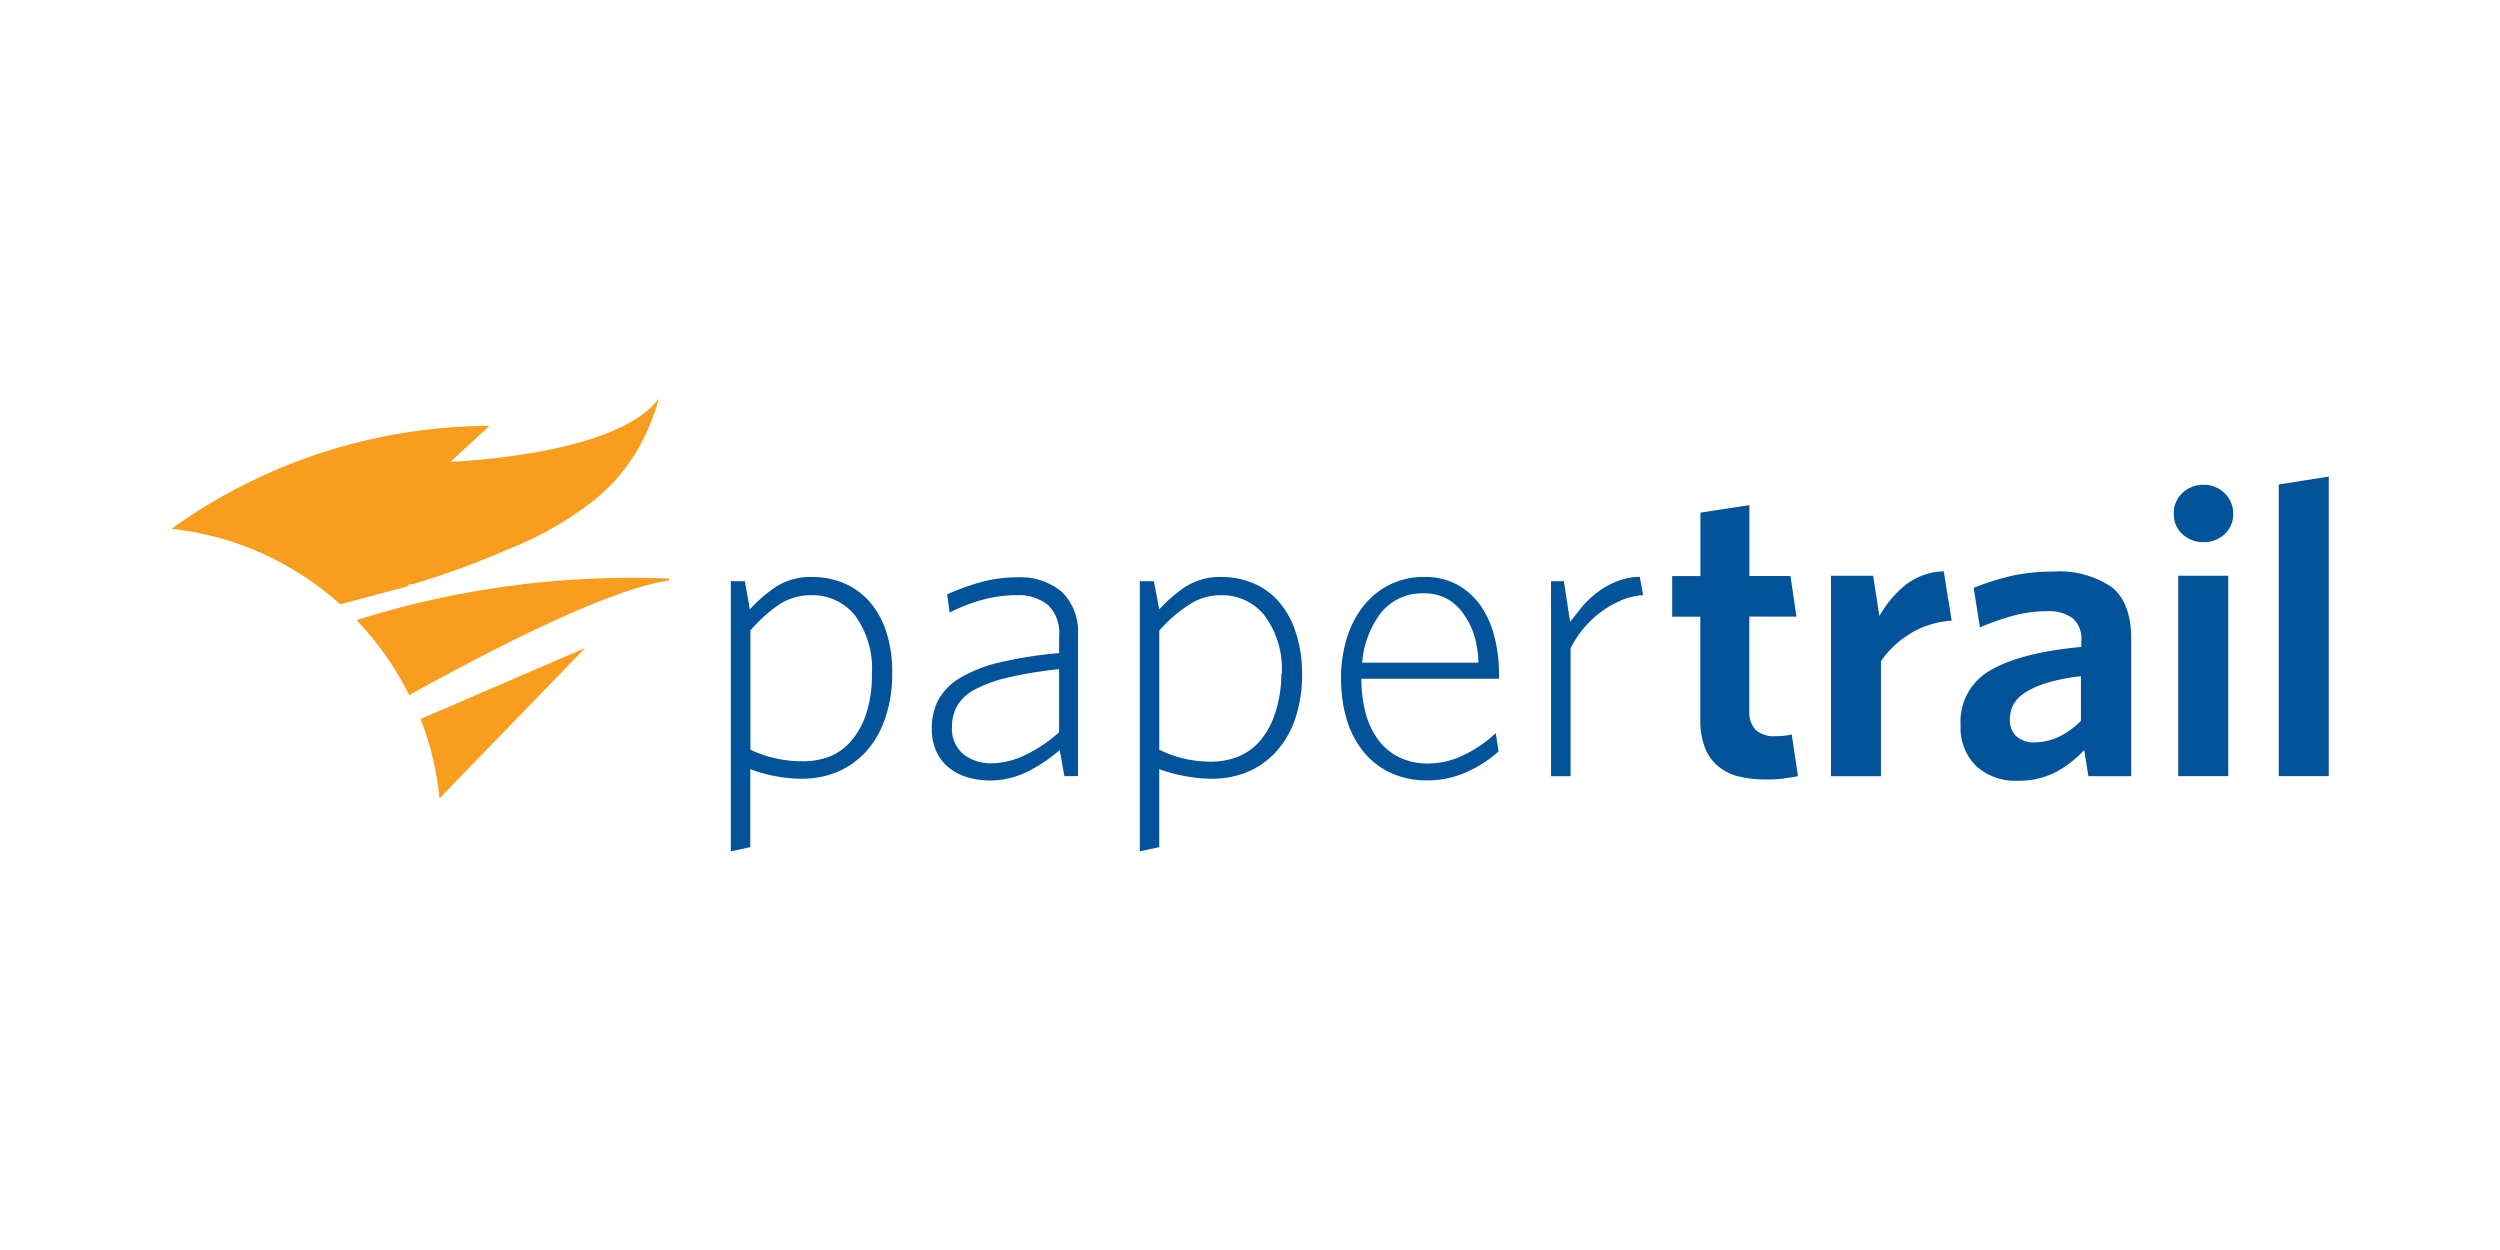<svg xmlns="http://www.w3.org/2000/svg" width="120" height="60">
  <path d="M42.826 32.32a6.48 6.48 0 0 1-.364 2.23 4.48 4.48 0 0 1-.944 1.582c-.385.4-.854.73-1.376.94a4.38 4.38 0 0 1-1.635.306 6.56 6.56 0 0 1-1.318-.127 7.24 7.24 0 0 1-1.176-.332v3.744l-.933.2V27.896h.675l.237 1.355a6.65 6.65 0 0 1 1.276-1.097 3.06 3.06 0 0 1 1.714-.459 3.95 3.95 0 0 1 1.477.279 3.38 3.38 0 0 1 1.223.844 4.09 4.09 0 0 1 .838 1.445 6.17 6.17 0 0 1 .306 2.057zm-.976.042a4.29 4.29 0 0 0-.817-2.827 2.6 2.6 0 0 0-2.072-.965 2.77 2.77 0 0 0-1.55.438 7.02 7.02 0 0 0-1.392 1.255v5.722a5.51 5.51 0 0 0 1.171.406 5.57 5.57 0 0 0 1.313.148c.452.01.9-.066 1.324-.227a2.73 2.73 0 0 0 1.055-.775 3.87 3.87 0 0 0 .707-1.313 5.98 5.98 0 0 0 .264-1.867zm9.24 4.894L50.868 36a7.26 7.26 0 0 1-1.582 1.055 3.98 3.98 0 0 1-2.837.258 2.614 2.614 0 0 1-.896-.46 2.11 2.11 0 0 1-.606-.775 2.555 2.555 0 0 1-.22-1.107 2.93 2.93 0 0 1 .316-1.382 2.8 2.8 0 0 1 1.055-1.055 6.56 6.56 0 0 1 1.883-.738 20.04 20.04 0 0 1 2.858-.448v-.823a1.86 1.86 0 0 0-.527-1.477 2.24 2.24 0 0 0-1.524-.48 6.22 6.22 0 0 0-1.624.22 8.11 8.11 0 0 0-1.582.617l-.12-.875a11.53 11.53 0 0 1 1.593-.58 6.44 6.44 0 0 1 1.74-.237 3.1 3.1 0 0 1 2.188.707c.536.547.812 1.298.76 2.062v6.77zm-.258-5.136a19.82 19.82 0 0 0-2.442.4 6.48 6.48 0 0 0-1.582.57 2.14 2.14 0 0 0-.854.775 2.01 2.01 0 0 0-.258 1.023 1.58 1.58 0 0 0 .559 1.324 2.16 2.16 0 0 0 1.355.427 3.77 3.77 0 0 0 1.614-.406 6.874 6.874 0 0 0 1.614-1.086V32.12zm11.668.2a6.5 6.5 0 0 1-.348 2.23 4.48 4.48 0 0 1-.944 1.582c-.385.4-.854.73-1.376.94a4.38 4.38 0 0 1-1.635.306 6.56 6.56 0 0 1-1.324-.127 7.24 7.24 0 0 1-1.229-.332v3.744l-.933.2V27.896h.675l.258 1.355a6.65 6.65 0 0 1 1.276-1.097 3.06 3.06 0 0 1 1.714-.459 3.95 3.95 0 0 1 1.471.279 3.38 3.38 0 0 1 1.223.844 4.09 4.09 0 0 1 .838 1.445 6.18 6.18 0 0 1 .332 2.057zm-.976.042a4.29 4.29 0 0 0-.833-2.827 2.6 2.6 0 0 0-2.072-.965 2.77 2.77 0 0 0-1.55.459 7.02 7.02 0 0 0-1.424 1.239v5.716a5.51 5.51 0 0 0 1.176.427 5.57 5.57 0 0 0 1.313.148 3.45 3.45 0 0 0 1.313-.248 2.73 2.73 0 0 0 1.055-.775 3.87 3.87 0 0 0 .707-1.313 5.98 5.98 0 0 0 .295-1.867zm10.436.216h-6.613c-.005.555.066 1.1.2 1.645a3.93 3.93 0 0 0 .606 1.287 2.73 2.73 0 0 0 1.007.838 3.08 3.08 0 0 0 1.387.3 3.94 3.94 0 0 0 1.703-.4 6.16 6.16 0 0 0 1.545-1.055l.137.875a5.8 5.8 0 0 1-1.535.991 4.58 4.58 0 0 1-1.904.4 4.12 4.12 0 0 1-1.682-.337 3.66 3.66 0 0 1-1.303-.965 4.48 4.48 0 0 1-.838-1.535c-.208-.66-.3-1.35-.3-2.04a6.436 6.436 0 0 1 .3-2.02 4.61 4.61 0 0 1 .844-1.556 3.63 3.63 0 0 1 2.848-1.313 3.237 3.237 0 0 1 1.582.37 3.29 3.29 0 0 1 1.123 1.007 4.55 4.55 0 0 1 .664 1.482 7.23 7.23 0 0 1 .221 1.825zm-1.197-2.072a3.54 3.54 0 0 0-.527-1.055 2.41 2.41 0 0 0-.796-.717 2.21 2.21 0 0 0-1.065-.253 2.525 2.525 0 0 0-2.083.928 4.493 4.493 0 0 0-.907 2.4h5.58c-.01-.44-.076-.88-.2-1.303zm7.03-1.672a4.43 4.43 0 0 0-.986.57c-.302.23-.577.493-.817.786a4.95 4.95 0 0 0-.601.928v6.138h-.94v-9.36h.617l.3 1.95.617-.775c.227-.254.48-.483.754-.686a3.84 3.84 0 0 1 .918-.496c.337-.126.695-.2 1.055-.2l.158.875c-.37.03-.733.116-1.076.258zm7.867 8.533a6.83 6.83 0 0 1-.875.047 5.493 5.493 0 0 1-1.297-.137 2.484 2.484 0 0 1-.997-.48 2.21 2.21 0 0 1-.649-.896 3.62 3.62 0 0 1-.227-1.371V29.6h-1.35v-1.95h1.355v-3.043l2.352-.36v3.4h1.972l.285 1.95h-2.262v4.54a1.25 1.25 0 0 0 .29.886 1.31 1.31 0 0 0 .986.311 3 3 0 0 0 .76-.08l.3 2q-.28.063-.643.1zm6.018-6.94a4.42 4.42 0 0 0-1.392 1.313v5.516h-2.4v-9.62h2.025l.3 1.93a5.31 5.31 0 0 1 1.213-1.455 3.08 3.08 0 0 1 1.877-.686l.38 2.368a4.37 4.37 0 0 0-2.014.633zm8.564 6.83-.2-1.255a5.28 5.28 0 0 1-1.355 1.055 3.86 3.86 0 0 1-1.851.417 2.77 2.77 0 0 1-1.983-.707 2.57 2.57 0 0 1-.744-1.956 2.81 2.81 0 0 1 1.434-2.637q1.434-.844 4.36-1.123v-.28a1.31 1.31 0 0 0-.427-1.107 1.98 1.98 0 0 0-1.223-.327 6.15 6.15 0 0 0-1.635.221 11.65 11.65 0 0 0-1.582.559l-.3-1.9a12.27 12.27 0 0 1 1.751-.559 8.93 8.93 0 0 1 2.083-.221c1-.074 1.978.2 2.8.75q.928.75.928 2.478v6.592h-2.05zm-.337-4.8a8.81 8.81 0 0 0-1.703.337 3.94 3.94 0 0 0-1.055.49 1.55 1.55 0 0 0-.527.585 1.53 1.53 0 0 0-.148.659c-.018.3.094.594.306.807.237.2.548.32.865.3.4.001.816-.1 1.186-.27a3.84 3.84 0 0 0 1.055-.765v-2.146zm7.287-7.79c.012.37-.14.728-.417.976a1.43 1.43 0 0 1-.997.38 1.46 1.46 0 0 1-1.018-.38 1.26 1.26 0 0 1-.417-.976 1.31 1.31 0 0 1 .417-1.007 1.44 1.44 0 0 1 1.018-.39c.37-.006.728.135.997.4a1.31 1.31 0 0 1 .417 1.007zm-2.637 12.587v-9.62h2.4v9.62zm4.825.001v-14l2.4-.38v14.38z" fill="#03539a"/>
  <path d="m19.604 28.134-3.275.874a14.39 14.39 0 0 0-8.099-3.624 26.29 26.29 0 0 1 15.266-4.941l-1.876 1.725s7.982-.28 9.987-3.03a3.68 3.68 0 0 1-.256.827 8.969 8.969 0 0 1-2.902 4.102 16.63 16.63 0 0 1-4.137 2.331 39.75 39.75 0 0 1-4.498 1.643h-.2m12.516-.268a43.947 43.947 0 0 0-15.02 1.993 14.45 14.45 0 0 1 2.529 3.601c4.044-2.237 9.602-5.104 12.48-5.5m-11.933 6.642c.477 1.222.782 2.505.91 3.81l6.992-7.213z" fill="#f99d1e"/>
</svg>
